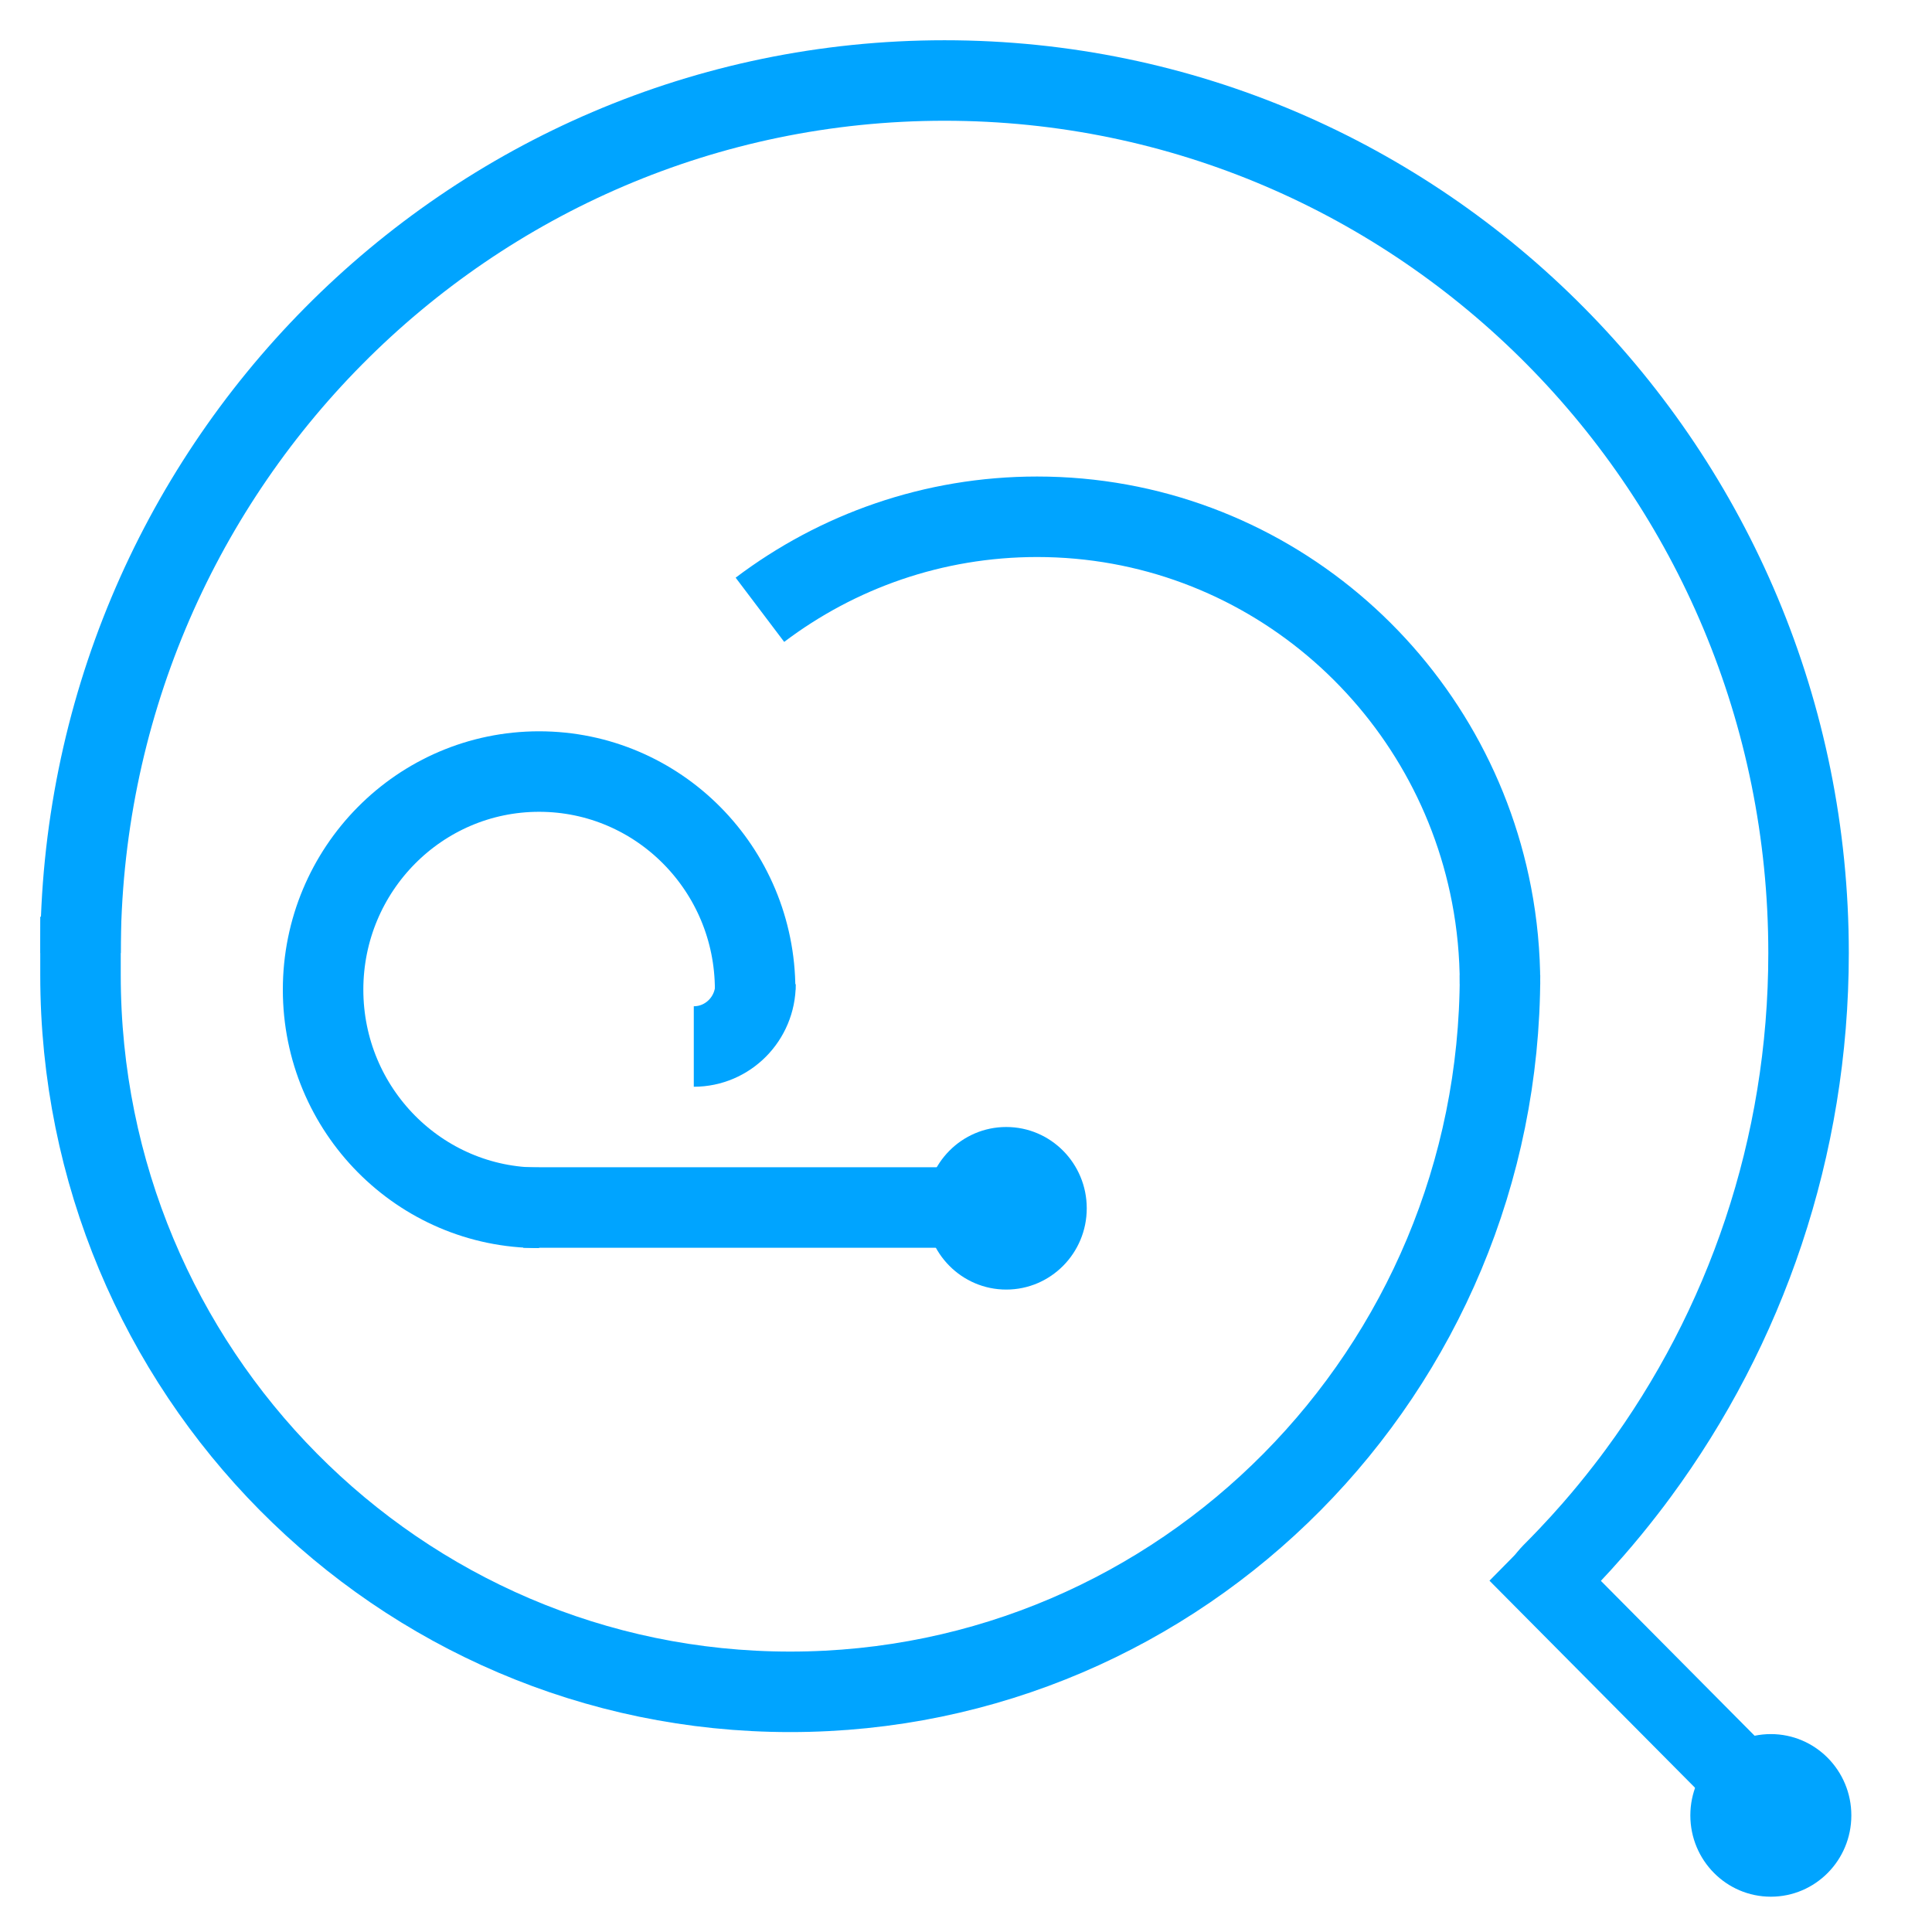 <?xml version="1.0" encoding="UTF-8"?>
<svg width="48px" height="48px" viewBox="0 0 48 48" version="1.1" xmlns="http://www.w3.org/2000/svg" xmlns:xlink="http://www.w3.org/1999/xlink">
    <!-- Generator: Sketch 52.4 (67378) - http://www.bohemiancoding.com/sketch -->
    <title>Artboard</title>
    <desc>Created with Sketch.</desc>
    <g id="Artboard" stroke="none" stroke-width="1" fill="none" fill-rule="evenodd">
        <g id="云搜" transform="translate(2, 2)">
            <path d="M36.224,37.491 C36.34,37.381 36.449,37.203 36.562,37.09 C36.705,36.947 36.845,36.803 36.984,36.656 C37.187,36.442 37.386,36.223 37.58,36.001 C37.861,35.679 38.132,35.349 38.393,35.011 C38.498,34.876 38.601,34.74 38.702,34.602 C41.36,30.993 42.933,26.521 42.933,21.677 C42.933,9.705 33.322,0 21.467,0 C9.611,0 0,9.705 0,21.677" id="Oval-77" stroke="#00A4FF" stroke-width="2"></path>
            <path d="M-6.03961325e-14,20.775 C6.02390678e-14,21.313 6.48962365e-14,21.504 6.48962365e-14,22.227 C6.48962365e-14,32.061 7.895,40.033 17.633,40.033 C27.372,40.033 35.267,32.061 35.267,22.227" id="Oval-78" stroke="#00A4FF" stroke-width="2"></path>
            <path d="M35.267,22.452 C35.267,21.693 35.195,20.951 35.057,20.233 C34.031,14.88 29.366,10.839 23.767,10.839 C21.184,10.839 18.8,11.699 16.88,13.15" id="Oval-79" stroke="#00A4FF" stroke-width="2"></path>
            <path d="M16.761,22.588 C16.761,19.595 14.358,17.169 11.394,17.169 C8.43,17.169 6.027,19.595 6.027,22.588 C6.027,25.581 8.43,28.008 11.394,28.008" id="Oval-80" stroke="#00A4FF" stroke-width="2"></path>
            <rect id="Rectangle-161" fill="#00A4FF" x="11" y="27" width="12.267" height="2"></rect>
            <path d="M15.237,24 C16.084,24 16.77,23.307 16.77,22.452" id="Oval-81" stroke="#00A4FF" stroke-width="2"></path>
            <path d="M23,30.039 C24.105,30.039 25,29.135 25,28.02 C25,26.904 24.105,26 23,26 C21.895,26 21,26.904 21,28.02 C21,29.135 21.895,30.039 23,30.039 Z" id="Oval-82" fill="#00A4FF"></path>
            <path d="M41.996,45.123 C43.101,45.123 43.996,44.219 43.996,43.103 C43.996,41.988 43.101,41.083 41.996,41.083 C40.892,41.083 39.996,41.988 39.996,43.103 C39.996,44.219 40.892,45.123 41.996,45.123 Z" id="Oval-82-Copy" fill="#00A4FF"></path>
            <polygon id="Rectangle-162" fill="#00A4FF" transform="translate(39.333, 40.239) rotate(-45) translate(-39.333, -40.239) " points="38.371 35.081 40.333 35.068 40.294 45.398 38.333 45.41"></polygon>
        </g>
    </g>
</svg>